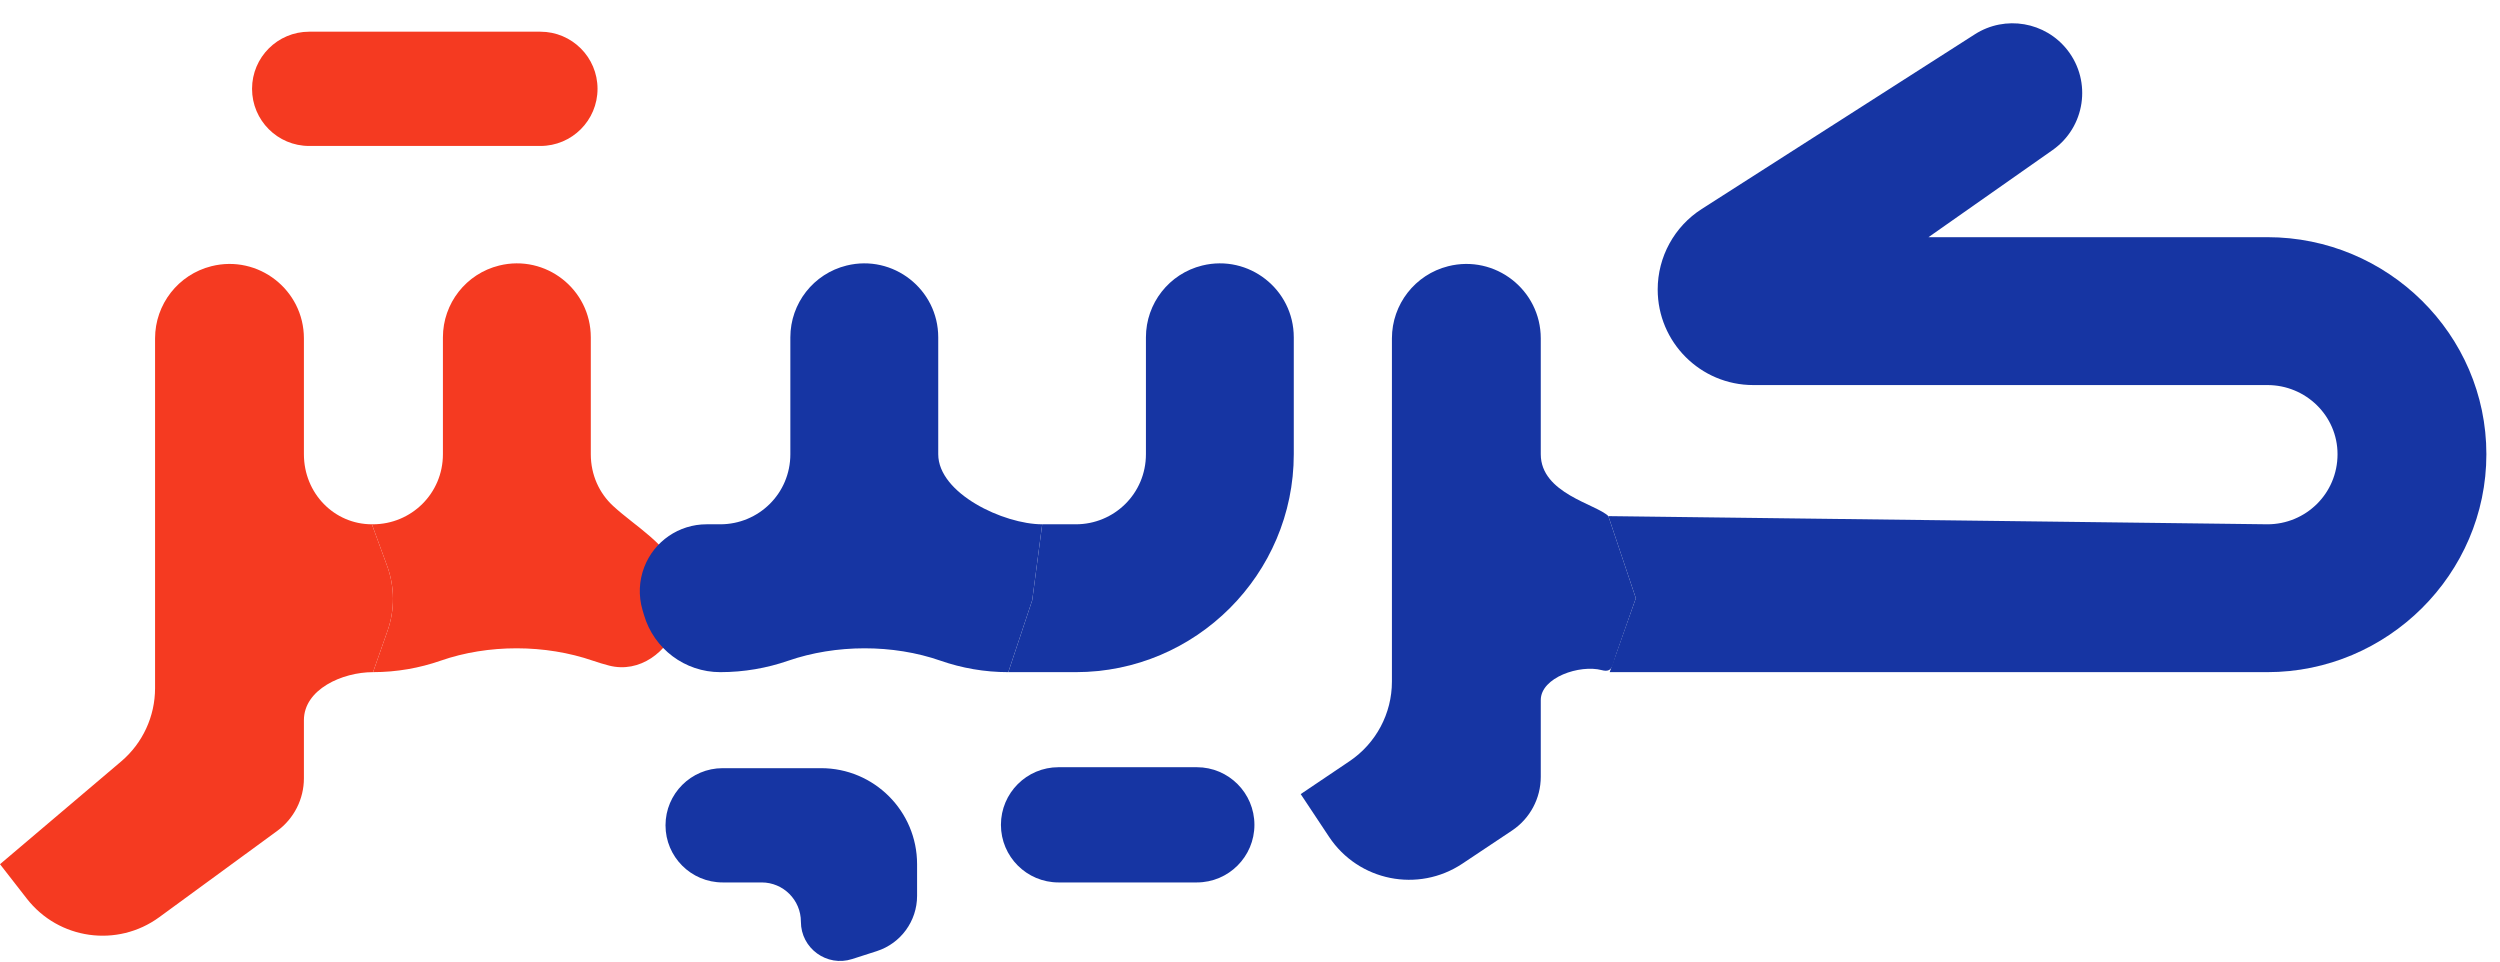 <svg width="78" height="30" viewBox="0 0 78 30" fill="none" xmlns="http://www.w3.org/2000/svg">
<path d="M0.836 28.037C1.83 29.316 3.661 29.573 4.969 28.616L8.648 25.925C9.172 25.542 9.482 24.931 9.482 24.282V22.47C9.482 21.509 10.677 20.971 11.639 20.971V20.971L12.092 19.678C12.322 19.023 12.317 18.308 12.078 17.656L11.603 16.358C10.434 16.358 9.482 15.399 9.482 14.171V10.558C9.482 9.046 8.06 7.937 6.594 8.306V8.306C5.562 8.566 4.838 9.494 4.838 10.558V21.471C4.838 22.351 4.452 23.187 3.781 23.756L0 26.963L0.836 28.037Z" fill="#F53A21"/>
<path d="M11.633 20.971C12.379 20.971 13.088 20.843 13.746 20.614C15.235 20.095 17.013 20.101 18.504 20.616C18.667 20.672 18.833 20.722 19.002 20.766C19.951 21.011 20.837 20.352 21.161 19.428V19.428C21.335 18.934 21.335 18.395 21.161 17.901V17.901C20.837 16.977 19.849 16.449 19.128 15.785C18.698 15.388 18.433 14.817 18.433 14.171V10.525C18.433 9.027 17.028 7.926 15.574 8.285V8.285C14.543 8.539 13.819 9.464 13.819 10.525V14.171C13.819 15.399 12.831 16.358 11.633 16.358H11.603L12.078 17.656C12.317 18.308 12.322 19.023 12.092 19.678L11.639 20.971H11.633ZM7.864 2.771C7.864 3.756 8.662 4.554 9.647 4.554H16.86C17.845 4.554 18.643 3.756 18.643 2.771V2.771C18.643 1.787 17.845 0.989 16.86 0.989H9.647C8.662 0.989 7.864 1.787 7.864 2.771V2.771Z" fill="#F53A21"/>
<path d="M20.093 19.189C20.402 20.245 21.371 20.971 22.472 20.971V20.971C23.216 20.971 23.928 20.844 24.588 20.616C26.079 20.101 27.857 20.095 29.346 20.614C30.004 20.843 30.713 20.971 31.459 20.971L32.206 18.724L32.517 16.358C31.319 16.358 29.273 15.399 29.273 14.171V10.525C29.273 9.027 27.867 7.926 26.413 8.285V8.285C25.383 8.539 24.659 9.464 24.659 10.525V14.171C24.659 15.399 23.67 16.358 22.472 16.358H22.045C21.183 16.358 20.41 16.888 20.101 17.693V17.693C19.937 18.119 19.917 18.587 20.045 19.026L20.093 19.189ZM20.764 25.75C20.764 26.734 21.562 27.532 22.547 27.532H23.764C24.44 27.532 24.988 28.081 24.988 28.757V28.757C24.988 29.588 25.798 30.177 26.589 29.922L27.357 29.675C28.106 29.433 28.613 28.737 28.613 27.95V26.963C28.613 25.308 27.272 23.967 25.617 23.967H22.547C21.562 23.967 20.764 24.765 20.764 25.75V25.75Z" fill="#1635A3"/>
<path d="M31.459 20.971H32.517H33.566C37.311 20.971 40.366 17.915 40.366 14.171V10.525C40.366 9.027 38.961 7.926 37.507 8.285V8.285C36.477 8.539 35.753 9.464 35.753 10.525V14.171C35.753 15.399 34.764 16.358 33.566 16.358H32.517L32.206 18.724L31.459 20.971ZM31.229 25.735C31.229 26.727 32.034 27.532 33.026 27.532H37.341C38.333 27.532 39.138 26.727 39.138 25.735V25.735C39.138 24.742 38.333 23.937 37.341 23.937H33.026C32.034 23.937 31.229 24.742 31.229 25.735V25.735Z" fill="#1635A3"/>
<path d="M41.468 26.111C42.385 27.491 44.247 27.865 45.626 26.946L47.175 25.913C47.735 25.54 48.072 24.911 48.072 24.237V21.842C48.072 21.135 49.291 20.727 49.974 20.908V20.908C50.322 21.001 50.309 20.744 50.428 20.404L51.038 18.664L50.181 16.103C49.807 15.728 48.072 15.399 48.072 14.171V10.558C48.072 9.046 46.65 7.937 45.183 8.306V8.306C44.151 8.566 43.428 9.494 43.428 10.558V21.265C43.428 22.261 42.933 23.192 42.106 23.749L40.582 24.776L41.468 26.111Z" fill="#1635A3"/>
<path d="M50.222 20.971H70.744C74.489 20.971 77.575 17.915 77.575 14.171C77.575 10.426 74.489 7.4 70.744 7.4H60.169L64.039 4.683C65.057 3.969 65.27 2.548 64.507 1.566V1.566C63.816 0.679 62.564 0.464 61.617 1.069L53.095 6.52C52.238 7.068 51.72 8.015 51.72 9.032V9.032C51.72 10.679 53.055 12.014 54.702 12.014H70.744C71.942 12.014 72.931 12.972 72.931 14.171C72.931 15.399 71.942 16.358 70.744 16.358L50.181 16.103L50.556 17.226L51.038 18.664L50.222 20.971Z" fill="#1635A3"/>
</svg>
